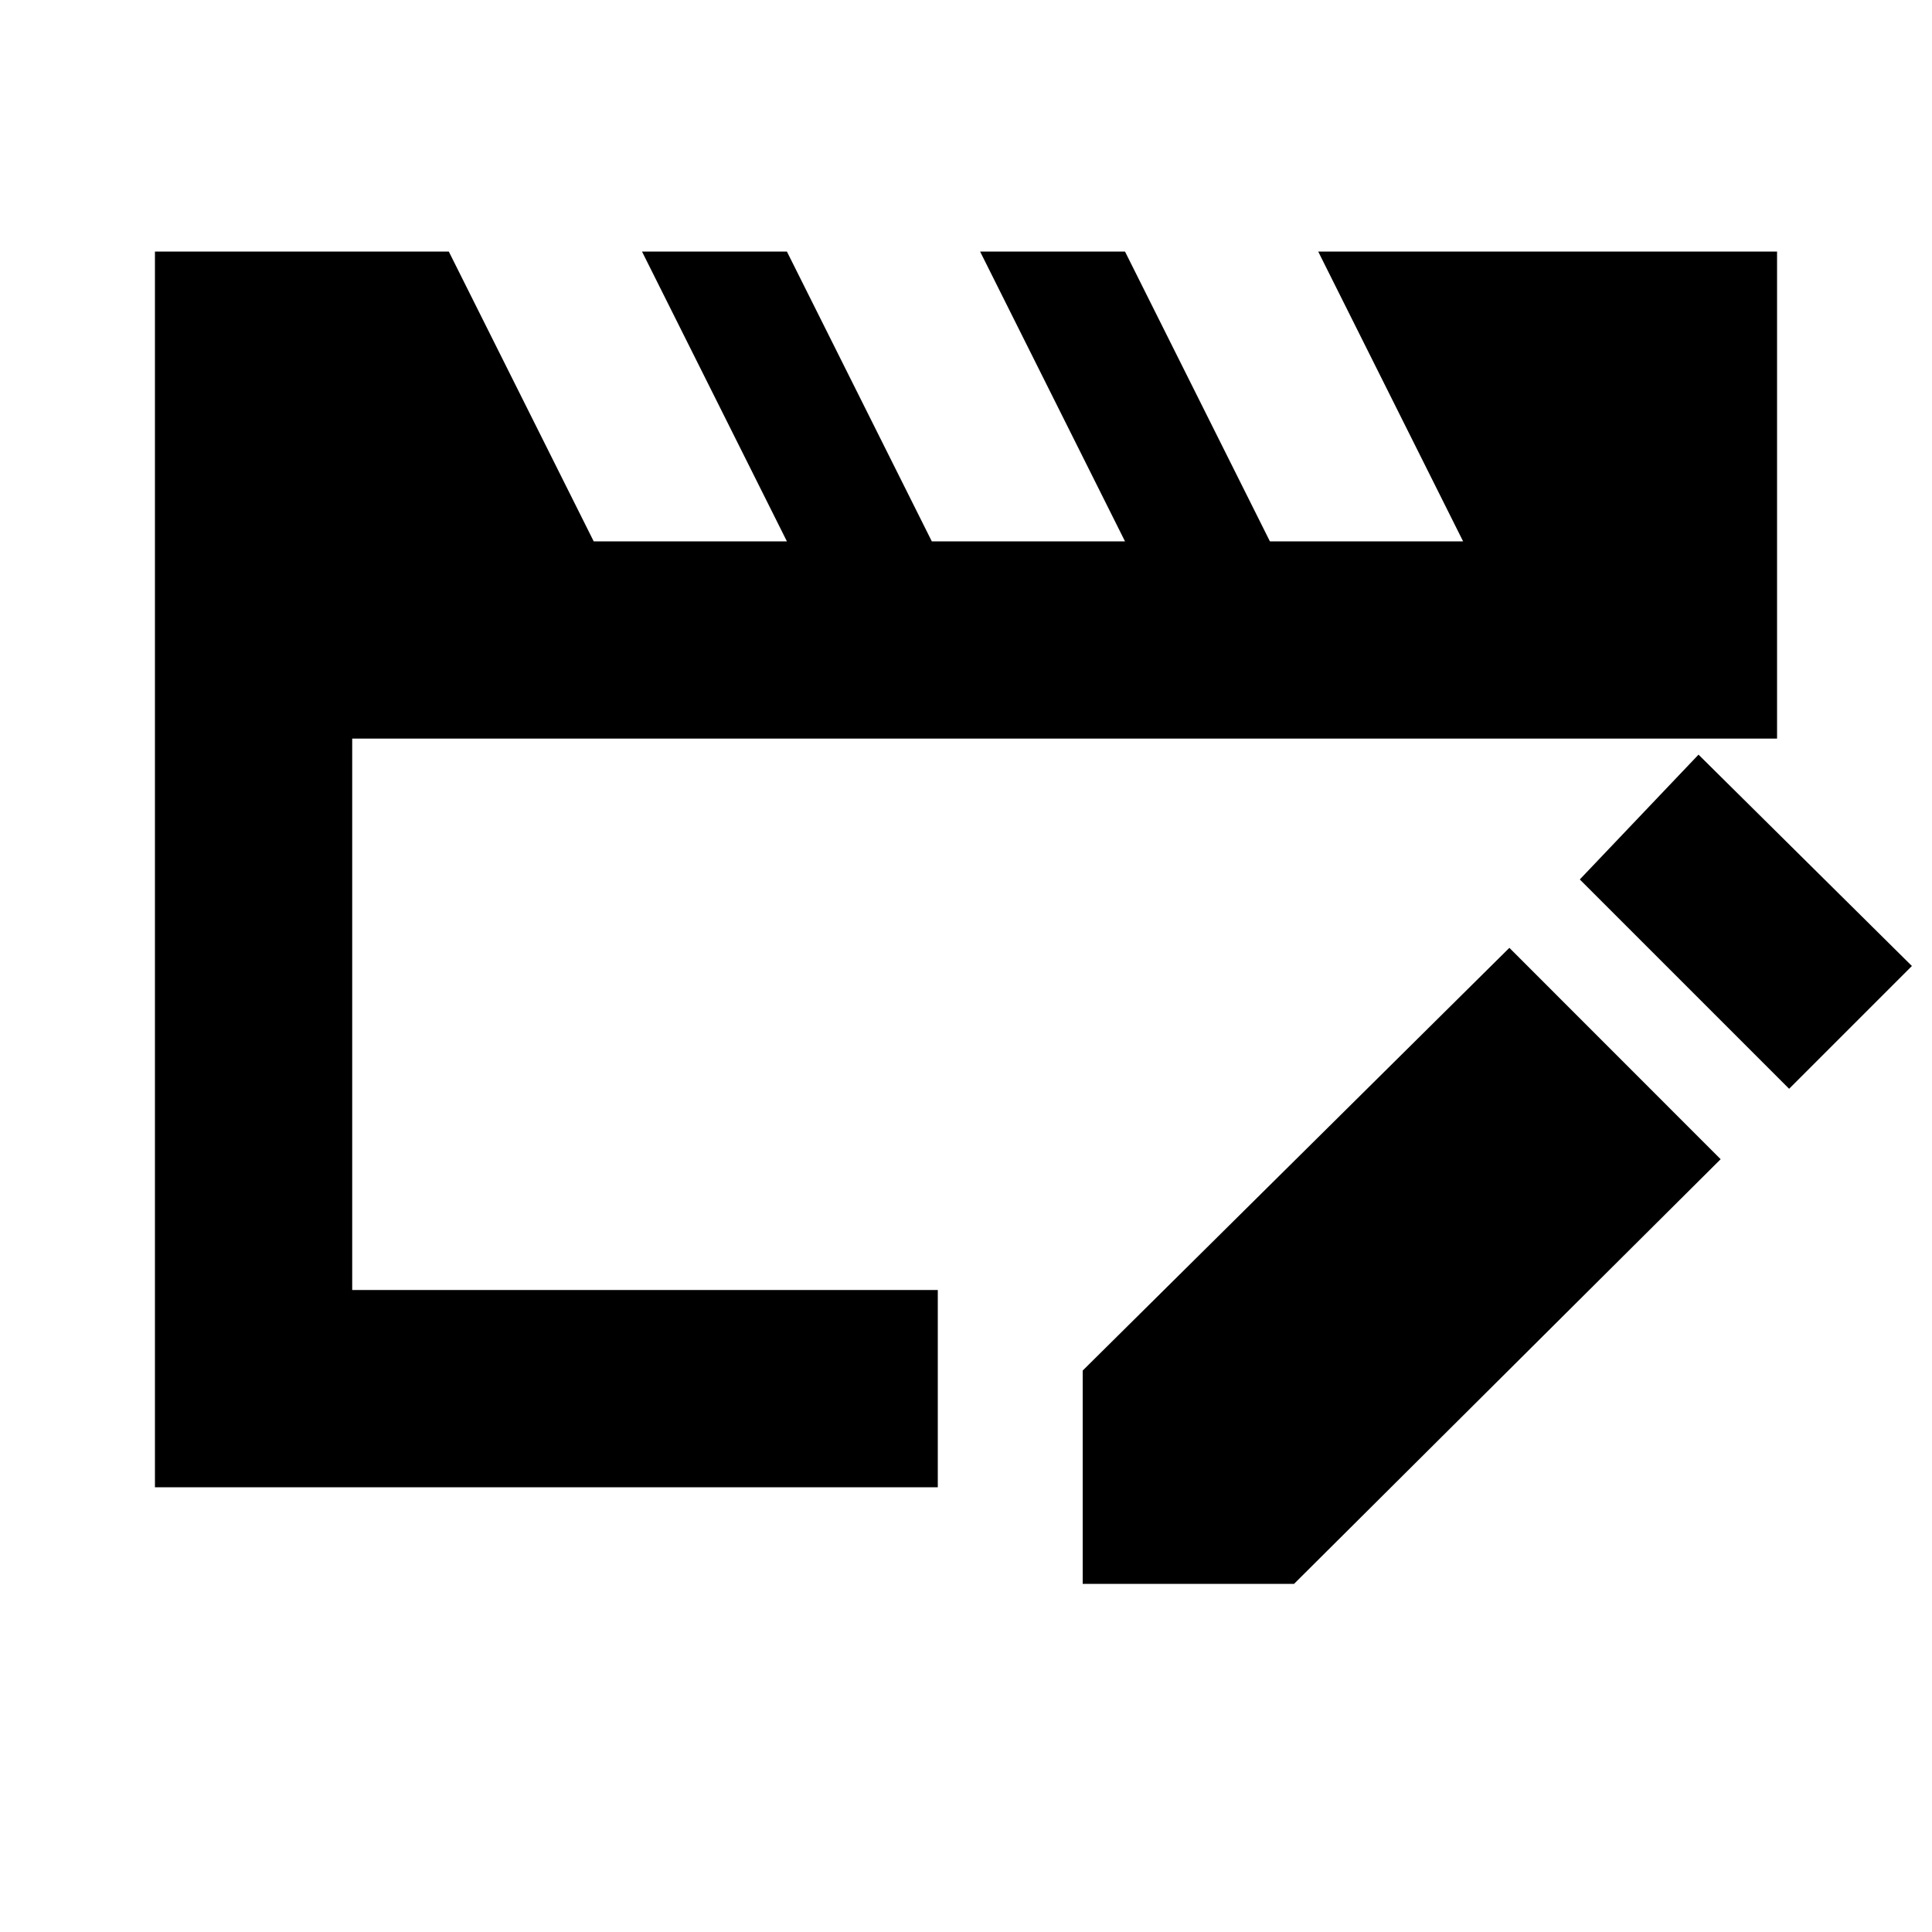 <svg xmlns="http://www.w3.org/2000/svg" height="20" width="20"><path d="M1.604 15.396V2.604h3.042l1.5 3h2l-1.5-3h1.5l1.5 3h2l-1.5-3h1.5l1.5 3h2l-1.5-3h4.75v5.042H3.646v5.708h6.062v2.042Zm14.021-5.584L17.812 12l-4.416 4.396h-2.188v-2.208Zm2.896 1.459-2.167-2.167 1.229-1.292L19.792 10Z"/></svg>